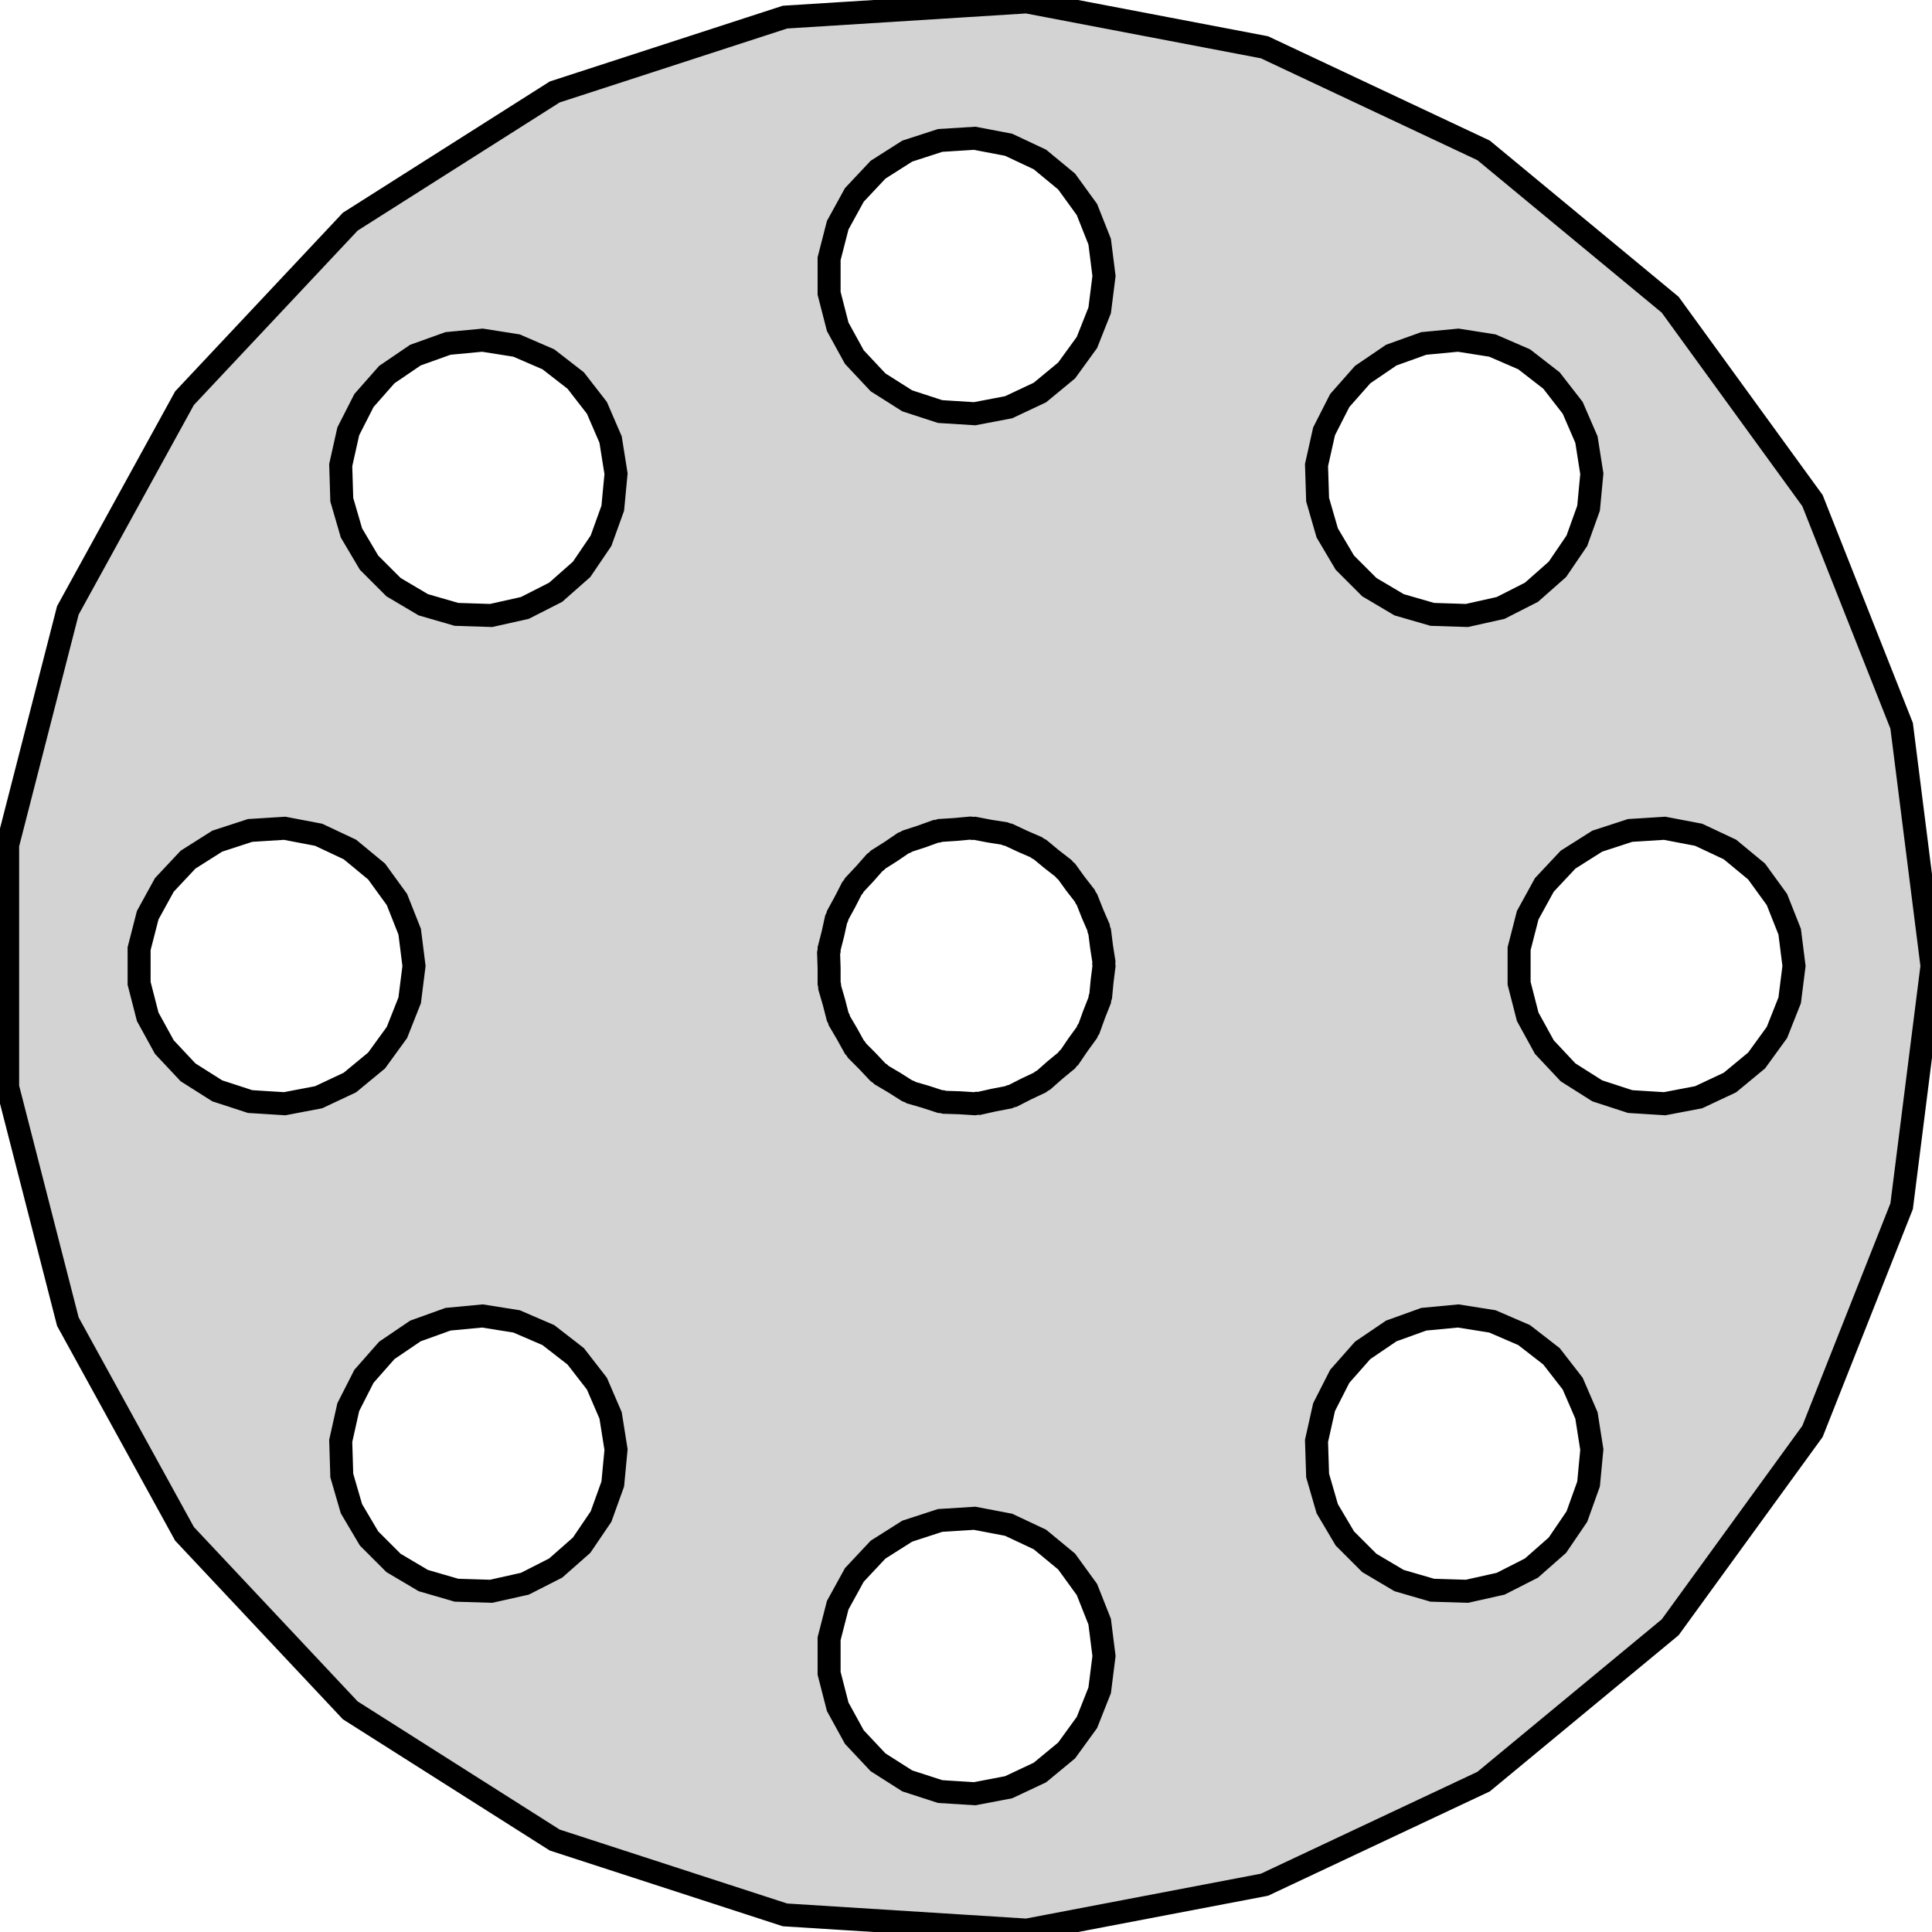 <?xml version="1.0" standalone="no"?>
<!DOCTYPE svg PUBLIC "-//W3C//DTD SVG 1.1//EN" "http://www.w3.org/Graphics/SVG/1.1/DTD/svg11.dtd">
<svg width="42mm" height="42mm" viewBox="-21 -21 42 42" xmlns="http://www.w3.org/2000/svg" version="1.1">
<title>OpenSCAD Model</title>
<path d="
M 6.489,19.972 L 11.252,17.731 L 15.308,14.376 L 18.402,10.117 L 20.34,5.222 L 21,-0
 L 20.34,-5.222 L 18.402,-10.117 L 15.308,-14.376 L 11.252,-17.731 L 6.489,-19.972 L 1.319,-20.959
 L -3.935,-20.628 L -8.941,-19.001 L -13.386,-16.181 L -16.989,-12.344 L -19.525,-7.731 L -20.834,-2.632
 L -20.834,2.632 L -19.525,7.731 L -16.989,12.344 L -13.386,16.181 L -8.941,19.001 L -3.935,20.628
 L 1.319,20.959 z
M -0.562,-12.053 L -1.277,-12.286 L -1.912,-12.688 L -2.427,-13.237 L -2.789,-13.896 L -2.976,-14.624
 L -2.976,-15.376 L -2.789,-16.104 L -2.427,-16.763 L -1.912,-17.311 L -1.277,-17.715 L -0.562,-17.947
 L 0.188,-17.994 L 0.927,-17.853 L 1.607,-17.533 L 2.187,-17.054 L 2.629,-16.445 L 2.906,-15.746
 L 3,-15 L 2.906,-14.254 L 2.629,-13.555 L 2.187,-12.946 L 1.607,-12.467 L 0.927,-12.147
 L 0.188,-12.006 z
M 10.137,-7.644 L 9.415,-7.853 L 8.768,-8.236 L 8.236,-8.768 L 7.853,-9.415 L 7.644,-10.137
 L 7.62,-10.889 L 7.784,-11.623 L 8.125,-12.293 L 8.623,-12.857 L 9.245,-13.28 L 9.952,-13.534
 L 10.701,-13.605 L 11.444,-13.488 L 12.134,-13.189 L 12.728,-12.728 L 13.189,-12.134 L 13.488,-11.444
 L 13.605,-10.701 L 13.534,-9.952 L 13.28,-9.245 L 12.857,-8.623 L 12.293,-8.125 L 11.623,-7.784
 L 10.889,-7.62 z
M -11.076,-7.644 L -11.798,-7.853 L -12.445,-8.236 L -12.977,-8.768 L -13.36,-9.415 L -13.57,-10.137
 L -13.593,-10.889 L -13.429,-11.623 L -13.088,-12.293 L -12.591,-12.857 L -11.969,-13.28 L -11.261,-13.534
 L -10.512,-13.605 L -9.77,-13.488 L -9.079,-13.189 L -8.485,-12.728 L -8.024,-12.134 L -7.726,-11.444
 L -7.608,-10.701 L -7.679,-9.952 L -7.934,-9.245 L -8.356,-8.623 L -8.92,-8.125 L -9.59,-7.784
 L -10.324,-7.62 z
M -0.14,2.973 L -0.469,2.963 L -0.515,2.95 L -0.562,2.947 L -0.875,2.845 L -1.191,2.753
 L -1.232,2.729 L -1.277,2.714 L -1.555,2.538 L -1.839,2.37 L -1.872,2.337 L -1.912,2.312
 L -2.138,2.072 L -2.37,1.839 L -2.395,1.798 L -2.427,1.763 L -2.586,1.475 L -2.753,1.191
 L -2.766,1.146 L -2.789,1.104 L -2.871,0.785 L -2.963,0.469 L -2.965,0.422 L -2.976,0.376
 L -2.976,0.047 L -2.987,-0.282 L -2.976,-0.329 L -2.976,-0.376 L -2.894,-0.695 L -2.823,-1.016
 L -2.801,-1.058 L -2.789,-1.104 L -2.631,-1.393 L -2.481,-1.686 L -2.45,-1.722 L -2.427,-1.763
 L -2.202,-2.003 L -1.984,-2.25 L -1.945,-2.277 L -1.912,-2.312 L -1.634,-2.488 L -1.362,-2.673
 L -1.317,-2.689 L -1.277,-2.714 L -0.964,-2.816 L -0.654,-2.928 L -0.607,-2.932 L -0.562,-2.947
 L -0.234,-2.968 L 0.094,-2.998 L 0.141,-2.991 L 0.188,-2.994 L 0.512,-2.932 L 0.837,-2.881
 L 0.88,-2.862 L 0.927,-2.853 L 1.225,-2.713 L 1.527,-2.582 L 1.565,-2.553 L 1.607,-2.533
 L 1.861,-2.323 L 2.121,-2.121 L 2.15,-2.084 L 2.187,-2.054 L 2.38,-1.787 L 2.582,-1.527
 L 2.601,-1.484 L 2.629,-1.445 L 2.75,-1.139 L 2.881,-0.837 L 2.888,-0.79 L 2.906,-0.746
 L 2.947,-0.419 L 2.998,-0.094 L 2.994,-0.047 L 3,-0 L 2.959,0.327 L 2.928,0.654
 L 2.912,0.699 L 2.906,0.746 L 2.785,1.052 L 2.673,1.362 L 2.646,1.401 L 2.629,1.445
 L 2.435,1.712 L 2.25,1.984 L 2.215,2.015 L 2.187,2.054 L 1.933,2.263 L 1.686,2.481
 L 1.644,2.503 L 1.607,2.533 L 1.31,2.673 L 1.016,2.823 L 0.97,2.833 L 0.927,2.853
 L 0.604,2.915 L 0.282,2.987 L 0.235,2.985 L 0.188,2.994 z
M 14.438,2.947 L 13.723,2.714 L 13.088,2.312 L 12.573,1.763 L 12.211,1.104 L 12.024,0.376
 L 12.024,-0.376 L 12.211,-1.104 L 12.573,-1.763 L 13.088,-2.312 L 13.723,-2.714 L 14.438,-2.947
 L 15.188,-2.994 L 15.927,-2.853 L 16.608,-2.533 L 17.187,-2.054 L 17.629,-1.445 L 17.906,-0.746
 L 18,-0 L 17.906,0.746 L 17.629,1.445 L 17.187,2.054 L 16.608,2.533 L 15.927,2.853
 L 15.188,2.994 z
M -15.562,2.947 L -16.277,2.714 L -16.912,2.312 L -17.427,1.763 L -17.789,1.104 L -17.976,0.376
 L -17.976,-0.376 L -17.789,-1.104 L -17.427,-1.763 L -16.912,-2.312 L -16.277,-2.714 L -15.562,-2.947
 L -14.812,-2.994 L -14.073,-2.853 L -13.393,-2.533 L -12.813,-2.054 L -12.371,-1.445 L -12.094,-0.746
 L -12,-0 L -12.094,0.746 L -12.371,1.445 L -12.813,2.054 L -13.393,2.533 L -14.073,2.853
 L -14.812,2.994 z
M 10.137,13.57 L 9.415,13.36 L 8.768,12.977 L 8.236,12.445 L 7.853,11.798 L 7.644,11.076
 L 7.62,10.324 L 7.784,9.59 L 8.125,8.92 L 8.623,8.356 L 9.245,7.934 L 9.952,7.679
 L 10.701,7.608 L 11.444,7.726 L 12.134,8.024 L 12.728,8.485 L 13.189,9.079 L 13.488,9.77
 L 13.605,10.512 L 13.534,11.261 L 13.28,11.969 L 12.857,12.591 L 12.293,13.088 L 11.623,13.429
 L 10.889,13.593 z
M -11.076,13.57 L -11.798,13.36 L -12.445,12.977 L -12.977,12.445 L -13.36,11.798 L -13.57,11.076
 L -13.593,10.324 L -13.429,9.59 L -13.088,8.92 L -12.591,8.356 L -11.969,7.934 L -11.261,7.679
 L -10.512,7.608 L -9.77,7.726 L -9.079,8.024 L -8.485,8.485 L -8.024,9.079 L -7.726,9.77
 L -7.608,10.512 L -7.679,11.261 L -7.934,11.969 L -8.356,12.591 L -8.92,13.088 L -9.59,13.429
 L -10.324,13.593 z
M -0.562,17.947 L -1.277,17.715 L -1.912,17.311 L -2.427,16.763 L -2.789,16.104 L -2.976,15.376
 L -2.976,14.624 L -2.789,13.896 L -2.427,13.237 L -1.912,12.688 L -1.277,12.286 L -0.562,12.053
 L 0.188,12.006 L 0.927,12.147 L 1.607,12.467 L 2.187,12.946 L 2.629,13.555 L 2.906,14.254
 L 3,15 L 2.906,15.746 L 2.629,16.445 L 2.187,17.054 L 1.607,17.533 L 0.927,17.853
 L 0.188,17.994 z
" stroke="black" fill="lightgray" stroke-width="0.5"/>
</svg>
